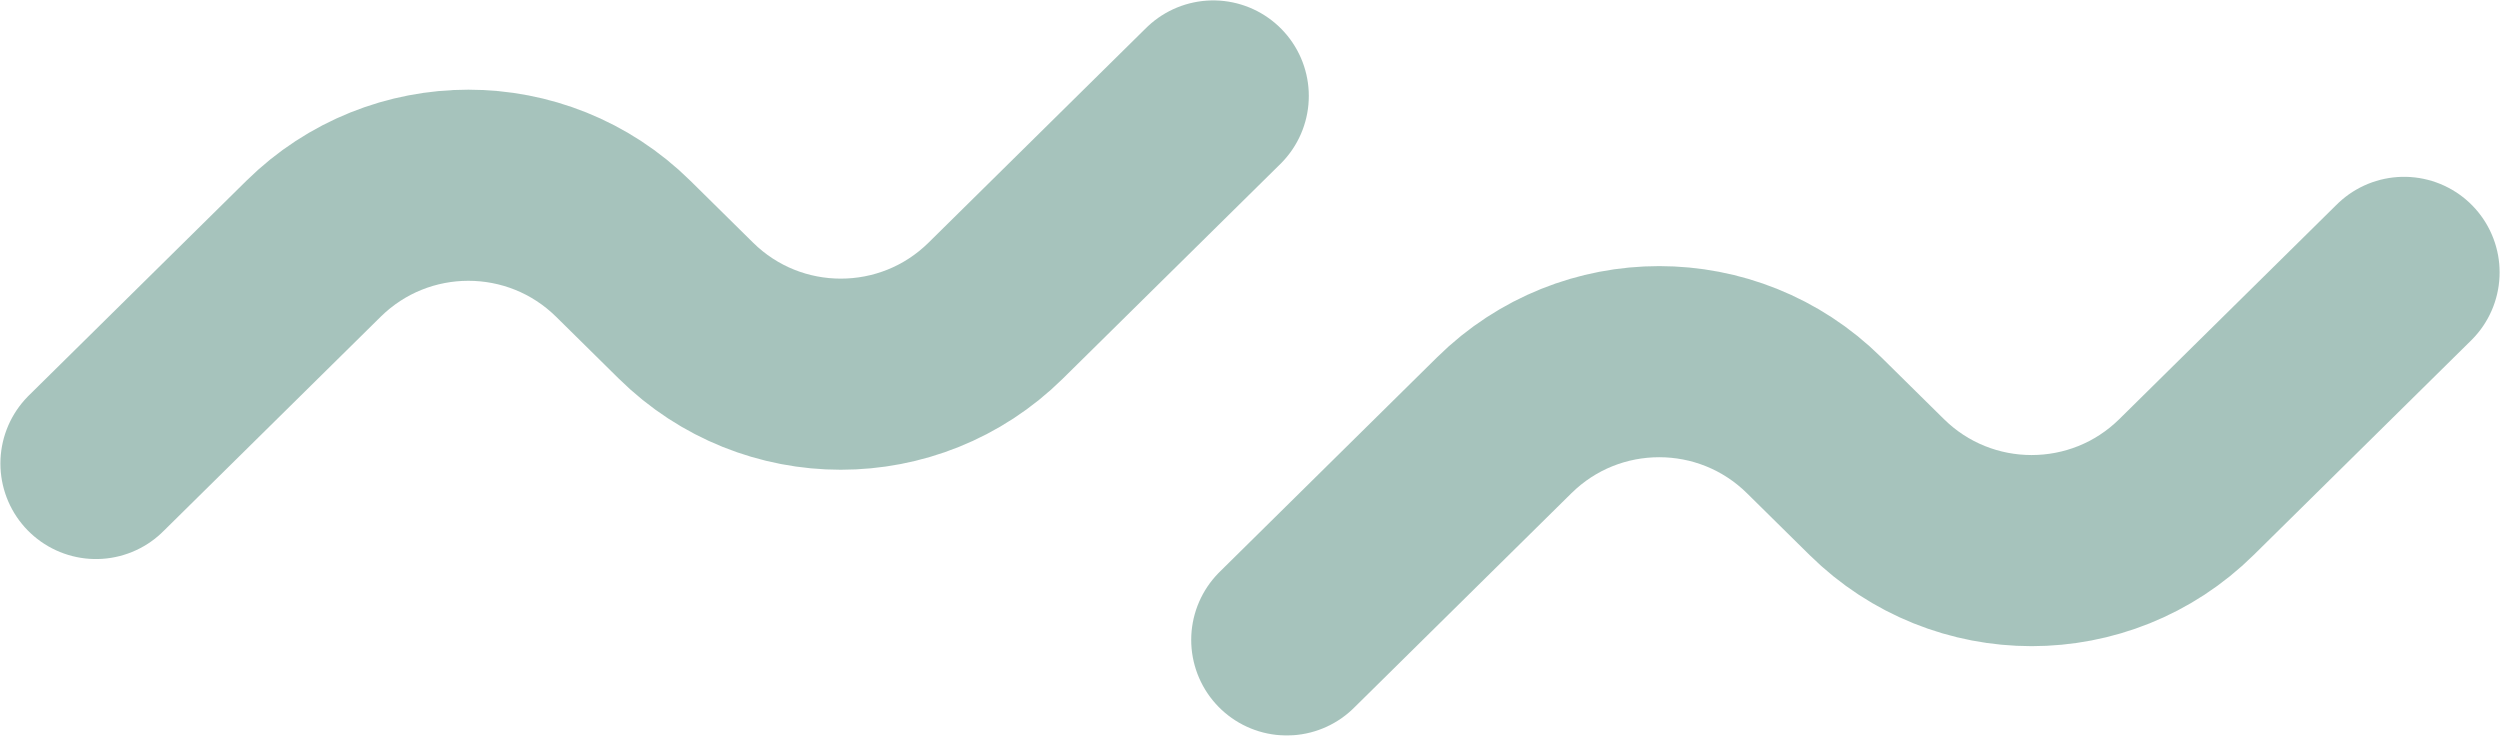 <svg width="170.053" height="50.053" viewBox="0 0 170.053 50.053" fill="none" xmlns="http://www.w3.org/2000/svg" xmlns:xlink="http://www.w3.org/1999/xlink">
	<desc>
			Created with Pixso.
	</desc>
	<defs/>
	<g opacity="0.5">
		<path d="M6.527 31.527L21.324 16.924C27.165 11.159 36.555 11.159 42.396 16.924L46.657 21.129C52.498 26.894 61.888 26.894 67.729 21.129L82.527 6.527" stroke="#4E887A" stroke-opacity="1" stroke-width="13" stroke-linecap="round"/>
	</g>
	<g opacity="0.5">
		<path d="M87.527 43.527L102.324 28.924C108.165 23.16 117.555 23.16 123.396 28.924L127.657 33.129C133.499 38.894 142.888 38.894 148.729 33.129L163.527 18.527" stroke="#4E887A" stroke-opacity="1" stroke-width="13" stroke-linecap="round"/>
	</g>
</svg>
